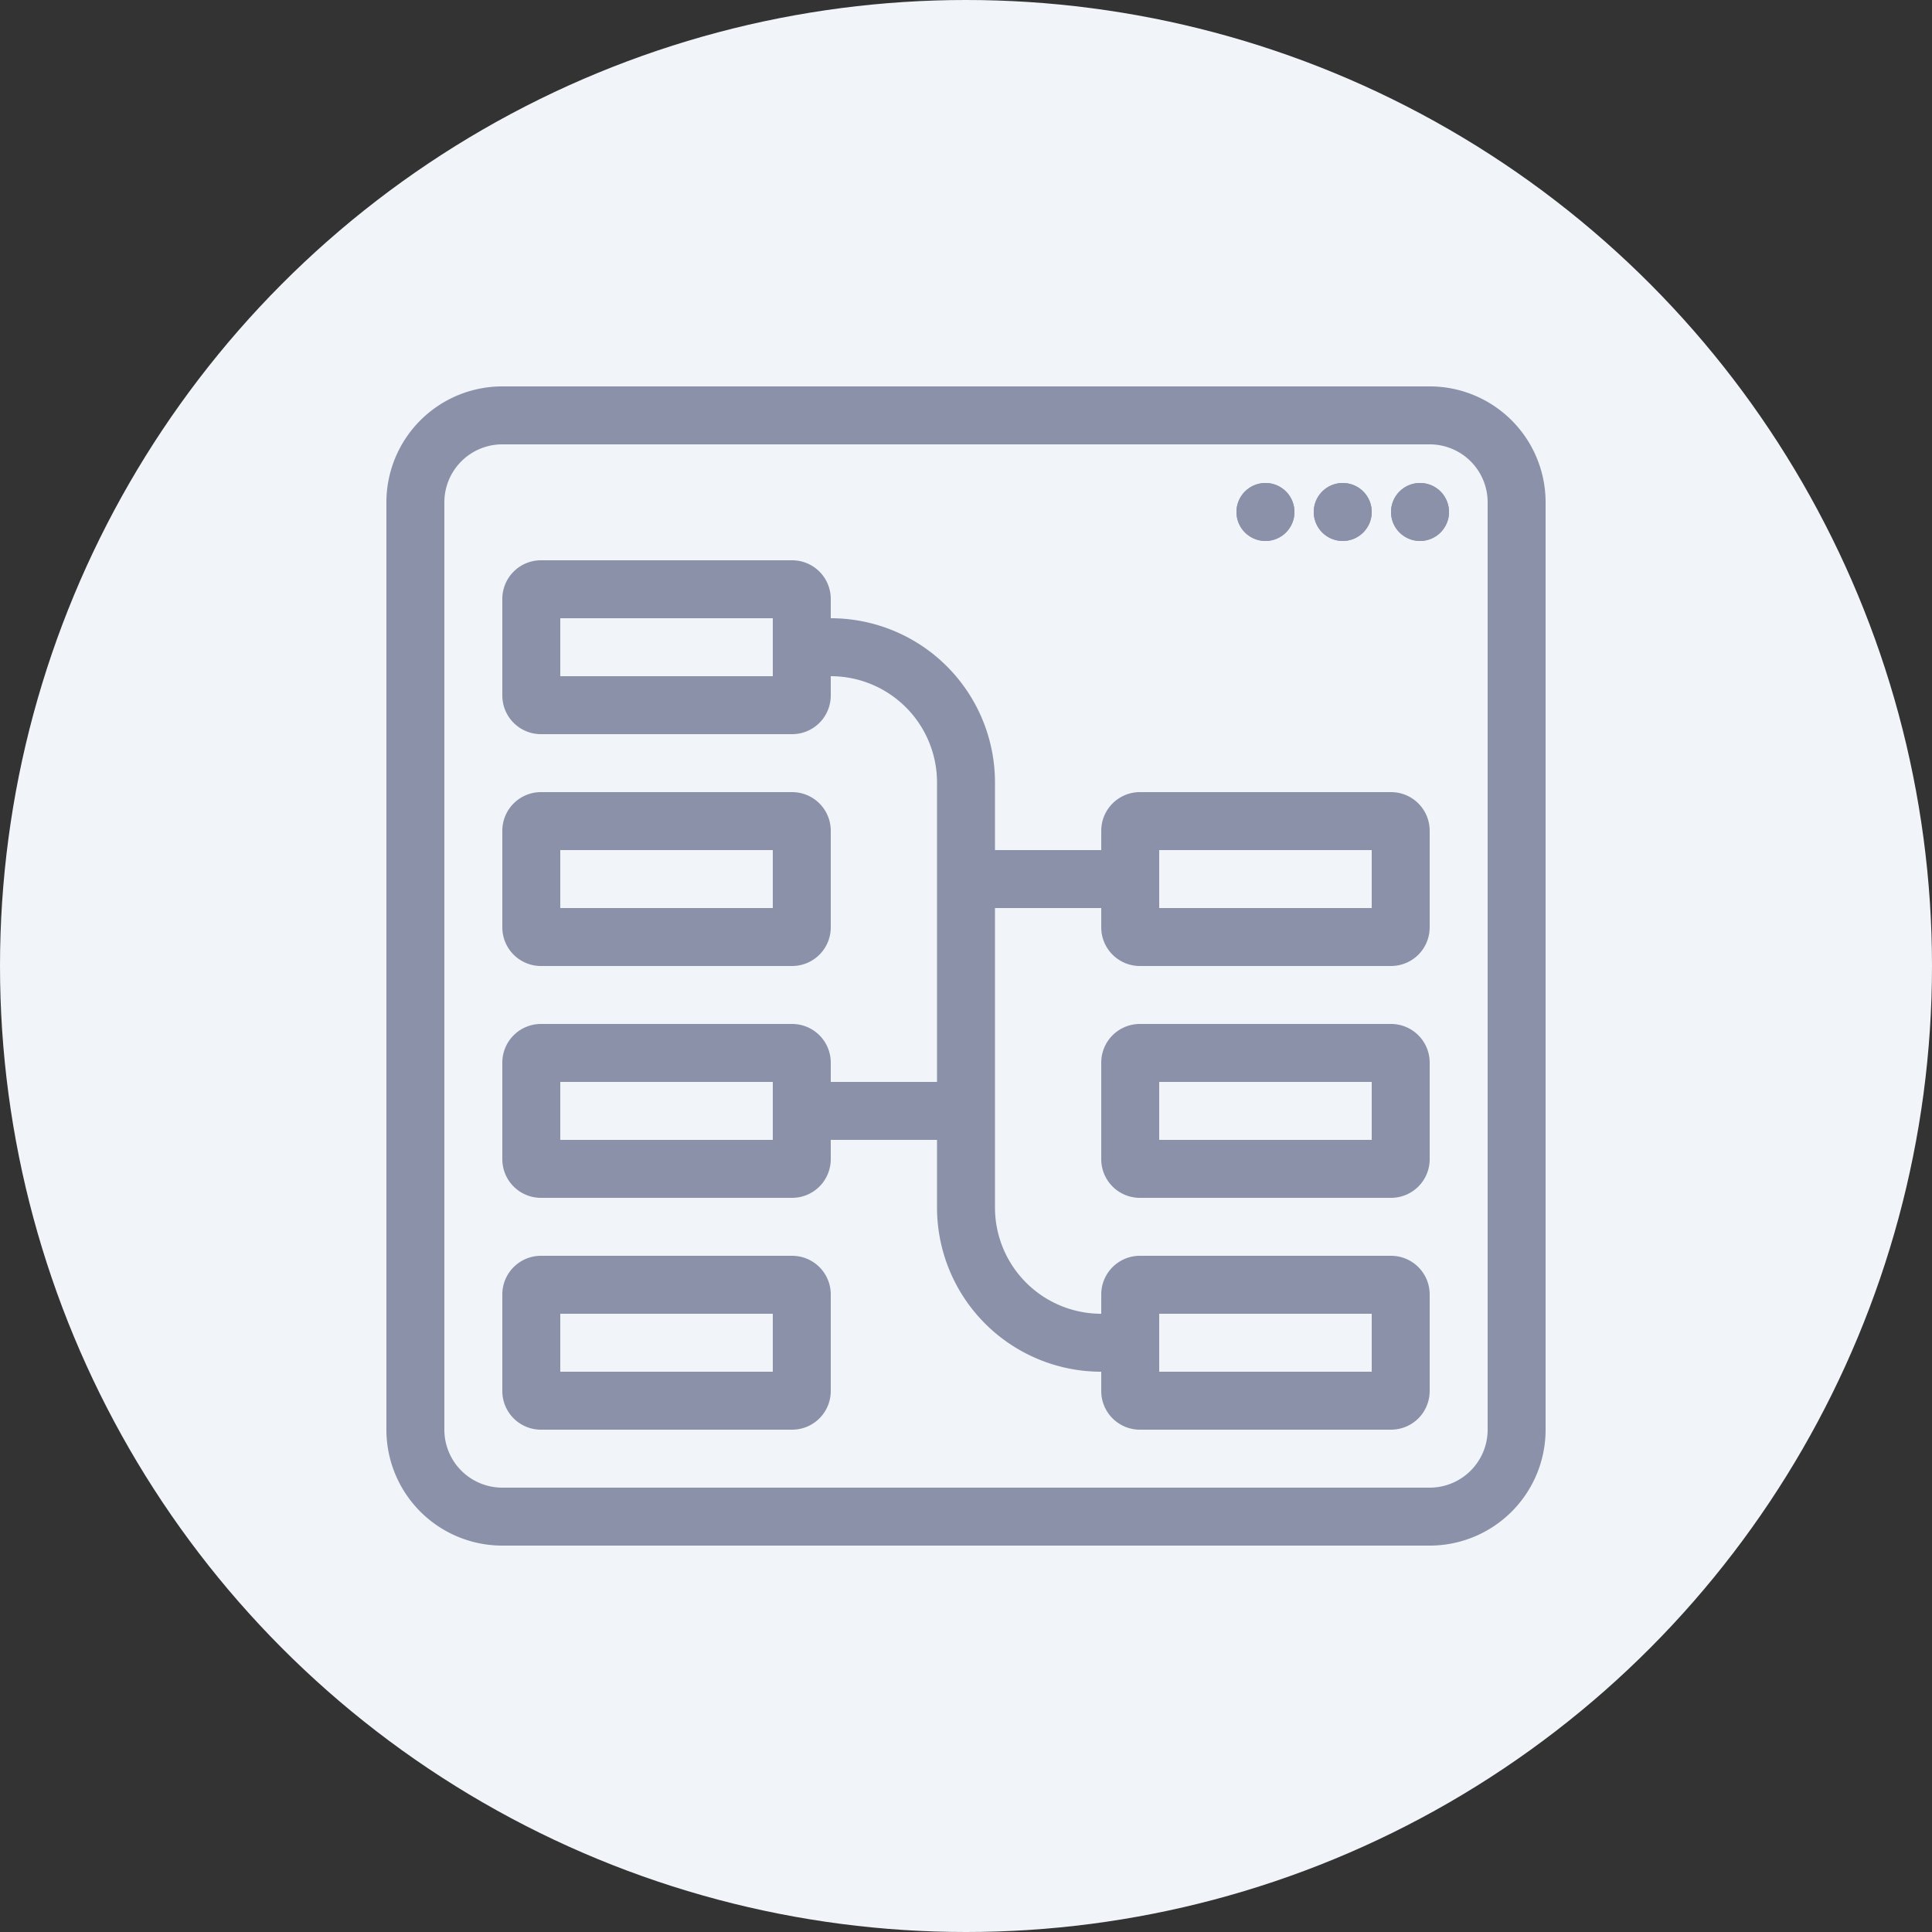 <svg xmlns="http://www.w3.org/2000/svg" viewBox="0 0 100 100">
  <rect x="0" y="0" width="100" height="100" fill="#333333" stroke="none"/>
  <defs>
    <style>
      .cls-1 {
        fill: #f1f5fa;
      }

      .cls-2 {
        fill: #8b91a9;
      }
    </style>
  </defs>
  <title>icon-table</title>
  <g id="Layer_2" data-name="Layer 2">
    <g id="готовые">
      <g id="icon-table">
        <circle id="bg" class="cls-1" cx="50" cy="50" r="50"/>
        <g>
          <path class="cls-2" d="M74,20H26a6,6,0,0,0-6,6V74a6,6,0,0,0,6,6H74a6,6,0,0,0,6-6V26A6,6,0,0,0,74,20Zm3,54a3,3,0,0,1-3,3H26a3,3,0,0,1-3-3V26a3,3,0,0,1,3-3H74a3,3,0,0,1,3,3Z"/>
          <g>
            <path class="cls-2" d="M75,26.5A1.5,1.5,0,1,1,73.5,25,1.5,1.5,0,0,1,75,26.5ZM69.5,25A1.5,1.5,0,1,0,71,26.5,1.5,1.5,0,0,0,69.5,25Zm-4,0A1.5,1.5,0,1,0,67,26.5,1.5,1.5,0,0,0,65.5,25Z"/>
            <path class="cls-2" d="M73.5,25A1.5,1.5,0,1,0,75,26.5,1.5,1.5,0,0,0,73.5,25Zm-4,0A1.5,1.5,0,1,0,71,26.5,1.5,1.5,0,0,0,69.5,25Zm-4,0A1.5,1.5,0,1,0,67,26.5,1.5,1.5,0,0,0,65.5,25Z"/>
          </g>
          <g>
            <path class="cls-2" d="M40,32v3H29V32H40m1-3H28a2,2,0,0,0-2,2v5a2,2,0,0,0,2,2H41a2,2,0,0,0,2-2V31a2,2,0,0,0-2-2Z"/>
            <path class="cls-2" d="M29,44H40v3H29V44m-1-3a2,2,0,0,0-2,2v5a2,2,0,0,0,2,2H41a2,2,0,0,0,2-2V43a2,2,0,0,0-2-2Z"/>
            <path class="cls-2" d="M40,56v3H29V56H40m1-3H28a2,2,0,0,0-2,2v5a2,2,0,0,0,2,2H41a2,2,0,0,0,2-2V55a2,2,0,0,0-2-2Z"/>
            <path class="cls-2" d="M40,68v3H29V68H40m1-3H28a2,2,0,0,0-2,2v5a2,2,0,0,0,2,2H41a2,2,0,0,0,2-2V67a2,2,0,0,0-2-2Z"/>
            <path class="cls-2" d="M60,44H71v3H60V44m-1-3a2,2,0,0,0-2,2v5a2,2,0,0,0,2,2H72a2,2,0,0,0,2-2V43a2,2,0,0,0-2-2Z"/>
            <path class="cls-2" d="M71,56v3H60V56H71m1-3H59a2,2,0,0,0-2,2v5a2,2,0,0,0,2,2H72a2,2,0,0,0,2-2V55a2,2,0,0,0-2-2Z"/>
            <path class="cls-2" d="M71,68v3H60V68H71m1-3H59a2,2,0,0,0-2,2v5a2,2,0,0,0,2,2H72a2,2,0,0,0,2-2V67a2,2,0,0,0-2-2Z"/>
            <rect class="cls-2" x="50" y="44" width="8" height="3"/>
            <rect class="cls-2" x="42" y="56" width="8" height="3"/>
            <path class="cls-2" d="M57,68a5.5,5.5,0,0,1-5.5-5.5v-22A8.5,8.5,0,0,0,43,32H41v3h2a5.5,5.5,0,0,1,5.5,5.5v22A8.5,8.5,0,0,0,57,71h2V68Z"/>
          </g>
        </g>
      </g>
    </g>
  </g>
</svg>
